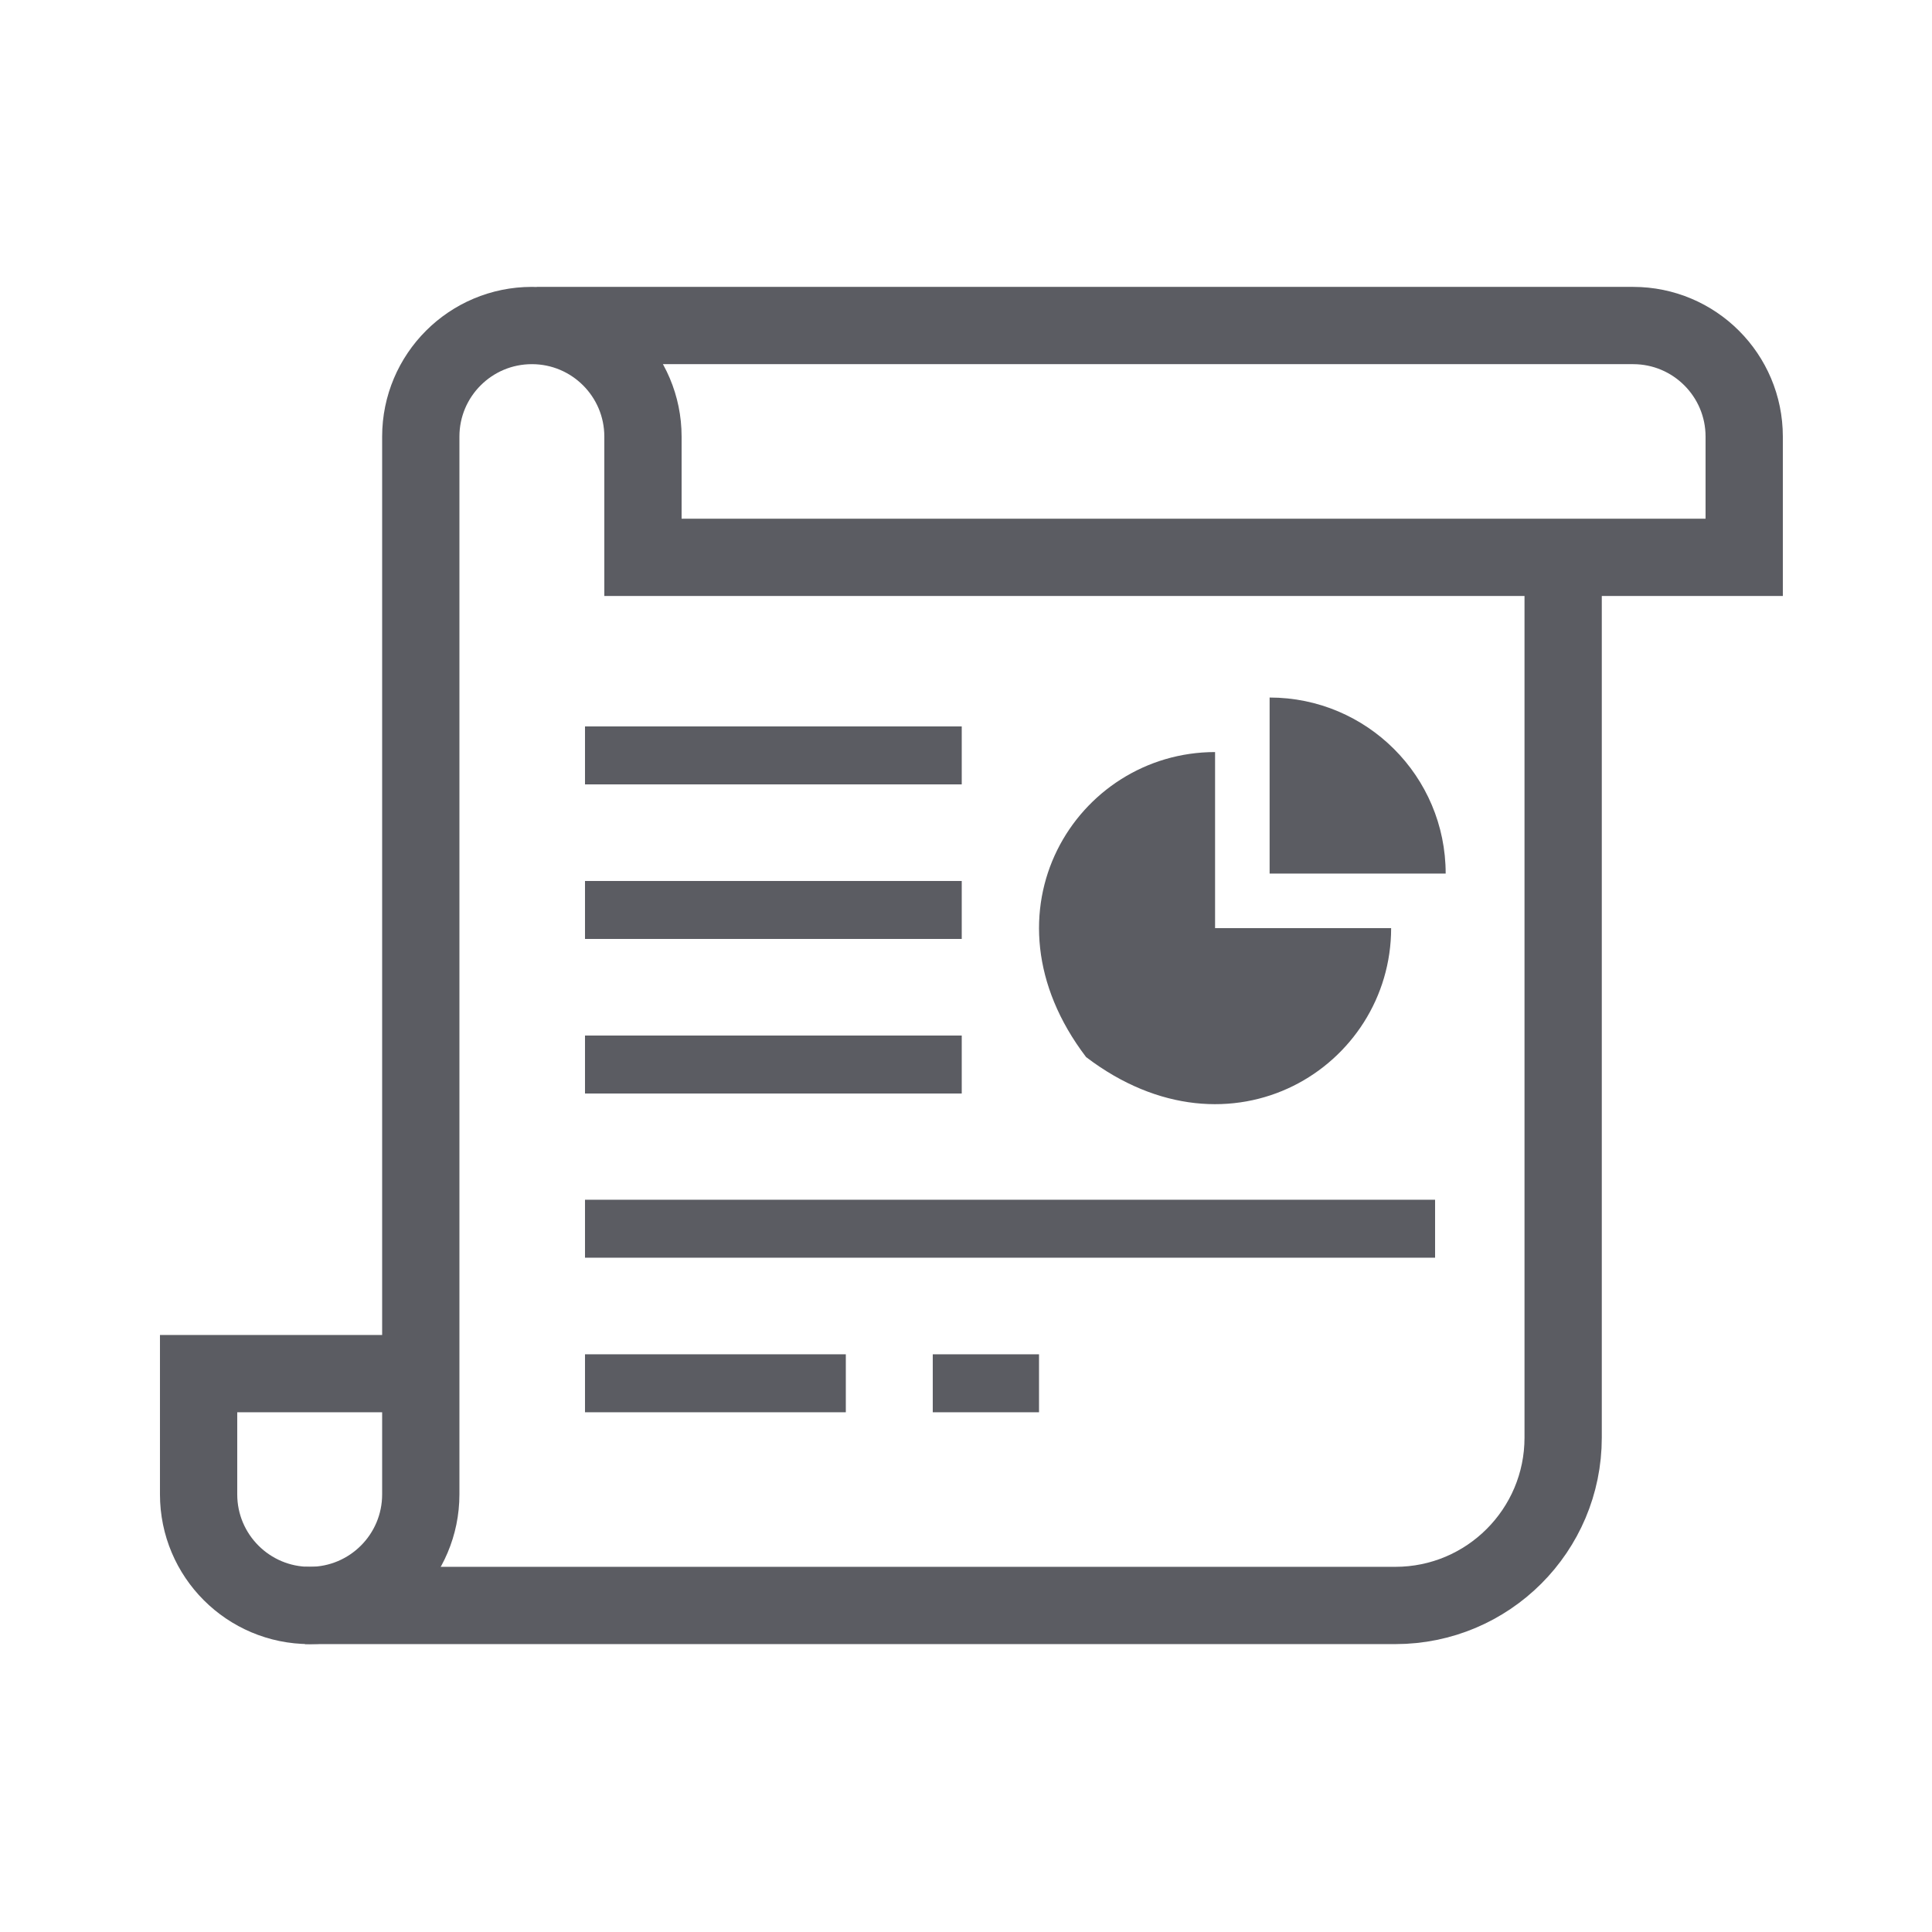 <?xml version="1.0" encoding="iso-8859-1"?>
<!-- Generator: Adobe Illustrator 19.0.0, SVG Export Plug-In . SVG Version: 6.00 Build 0)  -->
<svg version="1.1" id="Layer_1" xmlns="http://www.w3.org/2000/svg" xmlns:xlink="http://www.w3.org/1999/xlink" x="0px" y="0px"
	 viewBox="0 0 200 200" style="enable-background:new 0 0 200 200;" xml:space="preserve">
<g>
	
		<line style="fill:none;stroke:#5B5C62;stroke-width:6;stroke-linecap:square;stroke-miterlimit:10;" x1="63.559" y1="110.199" x2="96.559" y2="110.199"/>
	
		<line style="fill:none;stroke:#5B5C62;stroke-width:6;stroke-linecap:square;stroke-miterlimit:10;" x1="63.559" y1="94.199" x2="96.559" y2="94.199"/>
	
		<line style="fill:none;stroke:#5B5C62;stroke-width:6;stroke-linecap:square;stroke-miterlimit:10;" x1="63.559" y1="78.199" x2="96.559" y2="78.199"/>
	
		<line style="fill:none;stroke:#5B5C62;stroke-width:6;stroke-linecap:square;stroke-miterlimit:10;" x1="63.559" y1="127.197" x2="145.559" y2="127.197"/>
	
		<line style="fill:none;stroke:#5B5C62;stroke-width:6;stroke-linecap:square;stroke-miterlimit:10;" x1="63.559" y1="143.197" x2="84.559" y2="143.197"/>
	
		<line style="fill:none;stroke:#5B5C62;stroke-width:6;stroke-linejoin:bevel;stroke-miterlimit:10;" x1="96.559" y1="143.197" x2="107.559" y2="143.197"/>
	<path style="fill:none;stroke:#5B5C62;stroke-width:8;stroke-miterlimit:10;" d="M55.559,33.698h113.5
		c6.351,0,11.5,5.149,11.5,11.5v12.5h-114v-12.5c0-6.351-5.149-11.5-11.5-11.5h0c-6.351,0-11.5,5.149-11.5,11.5v37v29.498v43
		c0,6.351-5.149,11.5-11.5,11.5h0c-6.351,0-11.5-5.149-11.5-11.5v-12.5h23"/>
	<path style="fill:none;stroke:#5B5C62;stroke-width:8;stroke-miterlimit:10;" d="M161.817,57.698v91.125
		c0,9.595-7.779,17.374-17.374,17.374H31.559"/>
	<g>
		<path style="fill:#5B5C62;" d="M125.785,77.853c-14.332,0-24.8,16.542-13.353,31.574c0.001,0.001,0.003,0.003,0.004,0.004
			c15.032,11.447,31.574,0.979,31.574-13.353l-18.226,0V77.853z"/>
		<path style="fill:#5B5C62;" d="M131.43,72.208v18.226h0h18.226C149.656,80.368,141.496,72.208,131.43,72.208z"/>
	</g>
</g>
</svg>
